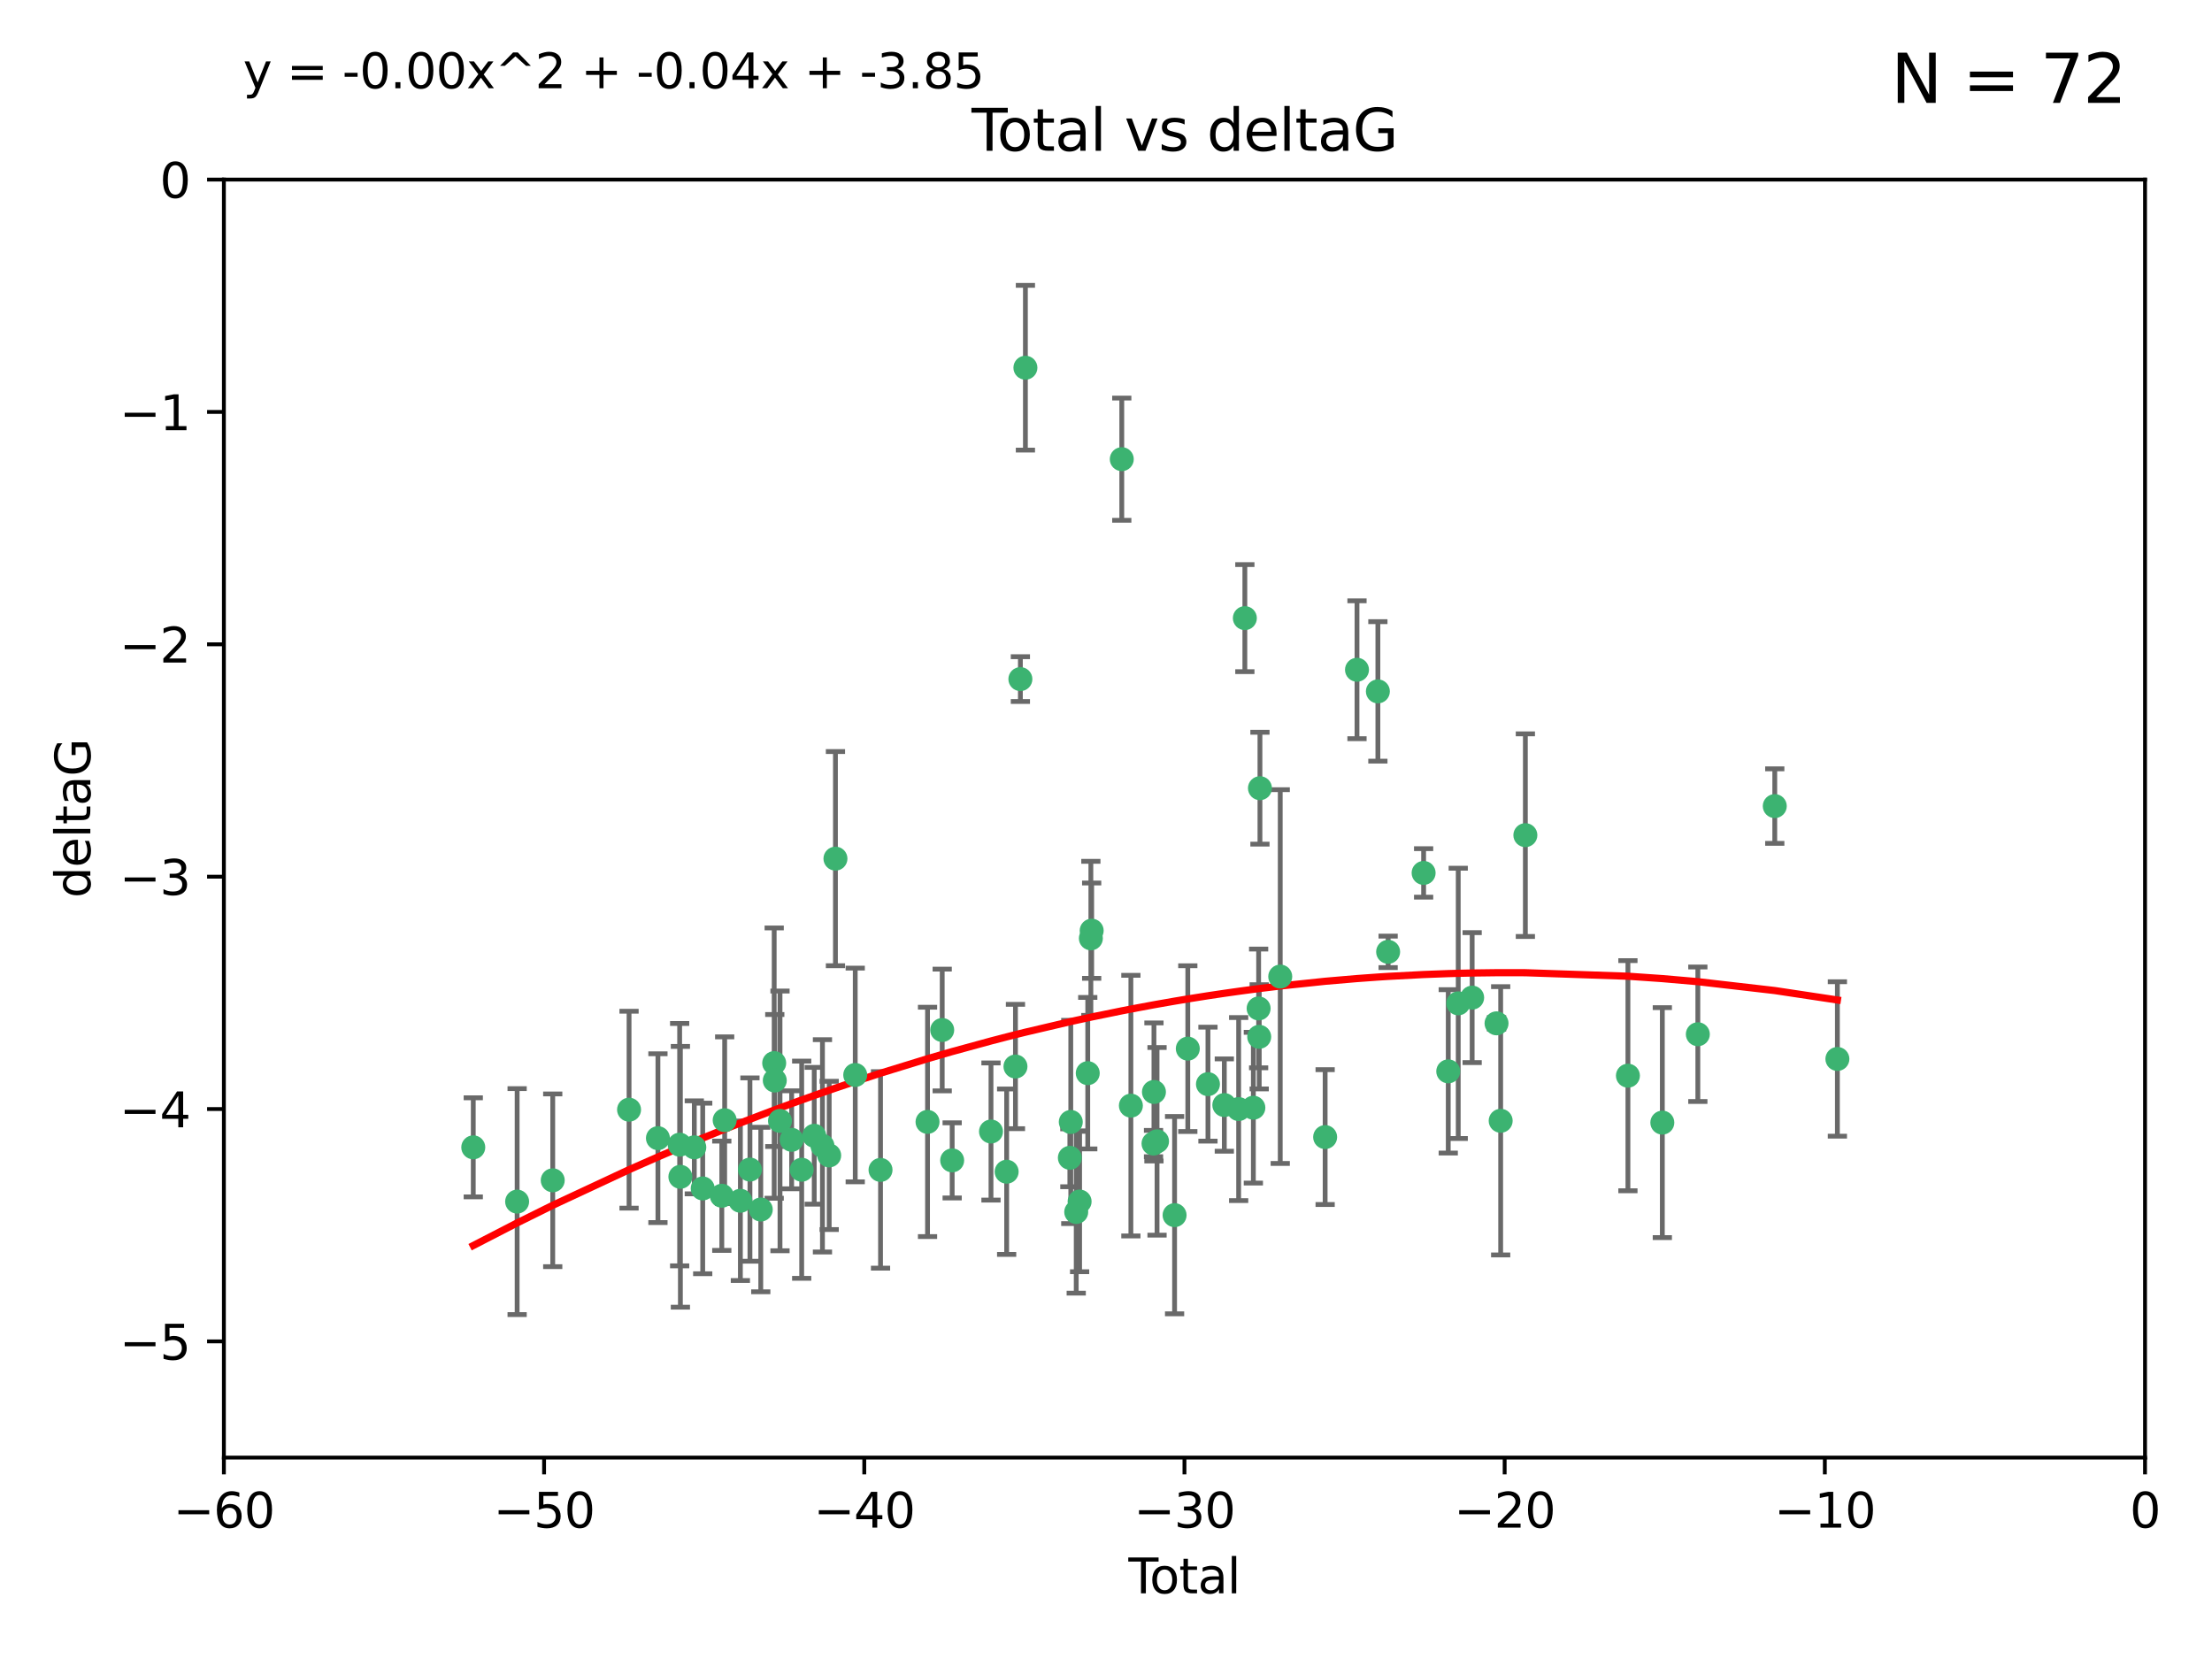 <?xml version="1.0" encoding="utf-8" standalone="no"?>
<!DOCTYPE svg PUBLIC "-//W3C//DTD SVG 1.1//EN"
  "http://www.w3.org/Graphics/SVG/1.1/DTD/svg11.dtd">
<svg xmlns:xlink="http://www.w3.org/1999/xlink" width="460.8pt" height="345.6pt" viewBox="0 0 460.8 345.6" xmlns="http://www.w3.org/2000/svg" version="1.1">
 <defs>
  <style type="text/css">*{stroke-linejoin: round; stroke-linecap: butt}</style>
 </defs>
 <g id="figure_1">
  <g id="patch_1">
   <path d="M 0 345.6 
L 460.8 345.6 
L 460.8 0 
L 0 0 
z
" style="fill: #ffffff"/>
  </g>
  <g id="axes_1">
   <g id="patch_2">
    <path d="M 46.64 303.64 
L 446.85 303.64 
L 446.85 37.411 
L 46.64 37.411 
z
" style="fill: #ffffff"/>
   </g>
   <g id="PathCollection_1">
    <defs>
     <path id="m999c6ca4eb" d="M 0 1.118 
C 0.297 1.118 0.581 1 0.791 0.791 
C 1 0.581 1.118 0.297 1.118 0 
C 1.118 -0.297 1 -0.581 0.791 -0.791 
C 0.581 -1 0.297 -1.118 0 -1.118 
C -0.297 -1.118 -0.581 -1 -0.791 -0.791 
C -1 -0.581 -1.118 -0.297 -1.118 0 
C -1.118 0.297 -1 0.581 -0.791 0.791 
C -0.581 1 -0.297 1.118 0 1.118 
z
" style="stroke: #3cb371"/>
    </defs>
    <g clip-path="url(#p4d65ccec7c)">
     <use xlink:href="#m999c6ca4eb" x="98.591" y="239.011" style="fill: #3cb371; stroke: #3cb371"/>
     <use xlink:href="#m999c6ca4eb" x="107.728" y="250.316" style="fill: #3cb371; stroke: #3cb371"/>
     <use xlink:href="#m999c6ca4eb" x="115.145" y="245.88" style="fill: #3cb371; stroke: #3cb371"/>
     <use xlink:href="#m999c6ca4eb" x="131.044" y="231.167" style="fill: #3cb371; stroke: #3cb371"/>
     <use xlink:href="#m999c6ca4eb" x="137.06" y="237.101" style="fill: #3cb371; stroke: #3cb371"/>
     <use xlink:href="#m999c6ca4eb" x="141.584" y="238.455" style="fill: #3cb371; stroke: #3cb371"/>
     <use xlink:href="#m999c6ca4eb" x="141.738" y="245.151" style="fill: #3cb371; stroke: #3cb371"/>
     <use xlink:href="#m999c6ca4eb" x="144.637" y="239.012" style="fill: #3cb371; stroke: #3cb371"/>
     <use xlink:href="#m999c6ca4eb" x="146.388" y="247.575" style="fill: #3cb371; stroke: #3cb371"/>
     <use xlink:href="#m999c6ca4eb" x="150.364" y="249.096" style="fill: #3cb371; stroke: #3cb371"/>
     <use xlink:href="#m999c6ca4eb" x="150.961" y="233.364" style="fill: #3cb371; stroke: #3cb371"/>
     <use xlink:href="#m999c6ca4eb" x="154.235" y="250.142" style="fill: #3cb371; stroke: #3cb371"/>
     <use xlink:href="#m999c6ca4eb" x="156.227" y="243.641" style="fill: #3cb371; stroke: #3cb371"/>
     <use xlink:href="#m999c6ca4eb" x="158.483" y="251.967" style="fill: #3cb371; stroke: #3cb371"/>
     <use xlink:href="#m999c6ca4eb" x="161.279" y="221.462" style="fill: #3cb371; stroke: #3cb371"/>
     <use xlink:href="#m999c6ca4eb" x="161.402" y="225.088" style="fill: #3cb371; stroke: #3cb371"/>
     <use xlink:href="#m999c6ca4eb" x="162.489" y="233.502" style="fill: #3cb371; stroke: #3cb371"/>
     <use xlink:href="#m999c6ca4eb" x="164.913" y="237.443" style="fill: #3cb371; stroke: #3cb371"/>
     <use xlink:href="#m999c6ca4eb" x="167.007" y="243.675" style="fill: #3cb371; stroke: #3cb371"/>
     <use xlink:href="#m999c6ca4eb" x="169.621" y="236.602" style="fill: #3cb371; stroke: #3cb371"/>
     <use xlink:href="#m999c6ca4eb" x="171.333" y="238.695" style="fill: #3cb371; stroke: #3cb371"/>
     <use xlink:href="#m999c6ca4eb" x="172.735" y="240.695" style="fill: #3cb371; stroke: #3cb371"/>
     <use xlink:href="#m999c6ca4eb" x="174.04" y="178.869" style="fill: #3cb371; stroke: #3cb371"/>
     <use xlink:href="#m999c6ca4eb" x="178.161" y="223.937" style="fill: #3cb371; stroke: #3cb371"/>
     <use xlink:href="#m999c6ca4eb" x="183.43" y="243.713" style="fill: #3cb371; stroke: #3cb371"/>
     <use xlink:href="#m999c6ca4eb" x="193.222" y="233.712" style="fill: #3cb371; stroke: #3cb371"/>
     <use xlink:href="#m999c6ca4eb" x="196.279" y="214.57" style="fill: #3cb371; stroke: #3cb371"/>
     <use xlink:href="#m999c6ca4eb" x="198.354" y="241.73" style="fill: #3cb371; stroke: #3cb371"/>
     <use xlink:href="#m999c6ca4eb" x="206.441" y="235.714" style="fill: #3cb371; stroke: #3cb371"/>
     <use xlink:href="#m999c6ca4eb" x="209.704" y="244.088" style="fill: #3cb371; stroke: #3cb371"/>
     <use xlink:href="#m999c6ca4eb" x="211.54" y="222.173" style="fill: #3cb371; stroke: #3cb371"/>
     <use xlink:href="#m999c6ca4eb" x="212.564" y="141.469" style="fill: #3cb371; stroke: #3cb371"/>
     <use xlink:href="#m999c6ca4eb" x="213.612" y="76.602" style="fill: #3cb371; stroke: #3cb371"/>
     <use xlink:href="#m999c6ca4eb" x="222.87" y="241.193" style="fill: #3cb371; stroke: #3cb371"/>
     <use xlink:href="#m999c6ca4eb" x="223.063" y="233.723" style="fill: #3cb371; stroke: #3cb371"/>
     <use xlink:href="#m999c6ca4eb" x="224.197" y="252.481" style="fill: #3cb371; stroke: #3cb371"/>
     <use xlink:href="#m999c6ca4eb" x="224.902" y="250.302" style="fill: #3cb371; stroke: #3cb371"/>
     <use xlink:href="#m999c6ca4eb" x="226.599" y="223.559" style="fill: #3cb371; stroke: #3cb371"/>
     <use xlink:href="#m999c6ca4eb" x="227.248" y="195.473" style="fill: #3cb371; stroke: #3cb371"/>
     <use xlink:href="#m999c6ca4eb" x="227.416" y="193.873" style="fill: #3cb371; stroke: #3cb371"/>
     <use xlink:href="#m999c6ca4eb" x="233.687" y="95.653" style="fill: #3cb371; stroke: #3cb371"/>
     <use xlink:href="#m999c6ca4eb" x="235.583" y="230.324" style="fill: #3cb371; stroke: #3cb371"/>
     <use xlink:href="#m999c6ca4eb" x="240.299" y="238.222" style="fill: #3cb371; stroke: #3cb371"/>
     <use xlink:href="#m999c6ca4eb" x="240.388" y="227.477" style="fill: #3cb371; stroke: #3cb371"/>
     <use xlink:href="#m999c6ca4eb" x="241.034" y="237.76" style="fill: #3cb371; stroke: #3cb371"/>
     <use xlink:href="#m999c6ca4eb" x="244.687" y="253.138" style="fill: #3cb371; stroke: #3cb371"/>
     <use xlink:href="#m999c6ca4eb" x="247.442" y="218.451" style="fill: #3cb371; stroke: #3cb371"/>
     <use xlink:href="#m999c6ca4eb" x="251.639" y="225.849" style="fill: #3cb371; stroke: #3cb371"/>
     <use xlink:href="#m999c6ca4eb" x="255.049" y="230.202" style="fill: #3cb371; stroke: #3cb371"/>
     <use xlink:href="#m999c6ca4eb" x="258.034" y="231.04" style="fill: #3cb371; stroke: #3cb371"/>
     <use xlink:href="#m999c6ca4eb" x="259.326" y="128.766" style="fill: #3cb371; stroke: #3cb371"/>
     <use xlink:href="#m999c6ca4eb" x="261.098" y="230.756" style="fill: #3cb371; stroke: #3cb371"/>
     <use xlink:href="#m999c6ca4eb" x="262.196" y="210.077" style="fill: #3cb371; stroke: #3cb371"/>
     <use xlink:href="#m999c6ca4eb" x="262.317" y="215.989" style="fill: #3cb371; stroke: #3cb371"/>
     <use xlink:href="#m999c6ca4eb" x="262.471" y="164.196" style="fill: #3cb371; stroke: #3cb371"/>
     <use xlink:href="#m999c6ca4eb" x="266.698" y="203.435" style="fill: #3cb371; stroke: #3cb371"/>
     <use xlink:href="#m999c6ca4eb" x="276.051" y="236.875" style="fill: #3cb371; stroke: #3cb371"/>
     <use xlink:href="#m999c6ca4eb" x="282.687" y="139.522" style="fill: #3cb371; stroke: #3cb371"/>
     <use xlink:href="#m999c6ca4eb" x="287.037" y="144.029" style="fill: #3cb371; stroke: #3cb371"/>
     <use xlink:href="#m999c6ca4eb" x="289.173" y="198.286" style="fill: #3cb371; stroke: #3cb371"/>
     <use xlink:href="#m999c6ca4eb" x="296.566" y="181.846" style="fill: #3cb371; stroke: #3cb371"/>
     <use xlink:href="#m999c6ca4eb" x="301.697" y="223.183" style="fill: #3cb371; stroke: #3cb371"/>
     <use xlink:href="#m999c6ca4eb" x="303.777" y="209.019" style="fill: #3cb371; stroke: #3cb371"/>
     <use xlink:href="#m999c6ca4eb" x="306.677" y="207.82" style="fill: #3cb371; stroke: #3cb371"/>
     <use xlink:href="#m999c6ca4eb" x="311.756" y="213.179" style="fill: #3cb371; stroke: #3cb371"/>
     <use xlink:href="#m999c6ca4eb" x="312.617" y="233.481" style="fill: #3cb371; stroke: #3cb371"/>
     <use xlink:href="#m999c6ca4eb" x="317.762" y="173.979" style="fill: #3cb371; stroke: #3cb371"/>
     <use xlink:href="#m999c6ca4eb" x="339.126" y="224.085" style="fill: #3cb371; stroke: #3cb371"/>
     <use xlink:href="#m999c6ca4eb" x="346.294" y="233.861" style="fill: #3cb371; stroke: #3cb371"/>
     <use xlink:href="#m999c6ca4eb" x="353.691" y="215.451" style="fill: #3cb371; stroke: #3cb371"/>
     <use xlink:href="#m999c6ca4eb" x="369.717" y="167.925" style="fill: #3cb371; stroke: #3cb371"/>
     <use xlink:href="#m999c6ca4eb" x="382.763" y="220.6" style="fill: #3cb371; stroke: #3cb371"/>
    </g>
   </g>
   <g id="matplotlib.axis_1">
    <g id="xtick_1">
     <g id="line2d_1">
      <defs>
       <path id="me7f6ab1dd9" d="M 0 0 
L 0 3.5 
" style="stroke: #000000; stroke-width: 0.8"/>
      </defs>
      <g>
       <use xlink:href="#me7f6ab1dd9" x="46.64" y="303.64" style="stroke: #000000; stroke-width: 0.8"/>
      </g>
     </g>
     <g id="text_1">
      <!-- −60 -->
      <g transform="translate(36.088 318.238)scale(0.1 -0.1)">
       <defs>
        <path id="DejaVuSans-2212" d="M 678 2272 
L 4684 2272 
L 4684 1741 
L 678 1741 
L 678 2272 
z
" transform="scale(0.016)"/>
        <path id="DejaVuSans-36" d="M 2113 2584 
Q 1688 2584 1439 2293 
Q 1191 2003 1191 1497 
Q 1191 994 1439 701 
Q 1688 409 2113 409 
Q 2538 409 2786 701 
Q 3034 994 3034 1497 
Q 3034 2003 2786 2293 
Q 2538 2584 2113 2584 
z
M 3366 4563 
L 3366 3988 
Q 3128 4100 2886 4159 
Q 2644 4219 2406 4219 
Q 1781 4219 1451 3797 
Q 1122 3375 1075 2522 
Q 1259 2794 1537 2939 
Q 1816 3084 2150 3084 
Q 2853 3084 3261 2657 
Q 3669 2231 3669 1497 
Q 3669 778 3244 343 
Q 2819 -91 2113 -91 
Q 1303 -91 875 529 
Q 447 1150 447 2328 
Q 447 3434 972 4092 
Q 1497 4750 2381 4750 
Q 2619 4750 2861 4703 
Q 3103 4656 3366 4563 
z
" transform="scale(0.016)"/>
        <path id="DejaVuSans-30" d="M 2034 4250 
Q 1547 4250 1301 3770 
Q 1056 3291 1056 2328 
Q 1056 1369 1301 889 
Q 1547 409 2034 409 
Q 2525 409 2770 889 
Q 3016 1369 3016 2328 
Q 3016 3291 2770 3770 
Q 2525 4250 2034 4250 
z
M 2034 4750 
Q 2819 4750 3233 4129 
Q 3647 3509 3647 2328 
Q 3647 1150 3233 529 
Q 2819 -91 2034 -91 
Q 1250 -91 836 529 
Q 422 1150 422 2328 
Q 422 3509 836 4129 
Q 1250 4750 2034 4750 
z
" transform="scale(0.016)"/>
       </defs>
       <use xlink:href="#DejaVuSans-2212"/>
       <use xlink:href="#DejaVuSans-36" x="83.789"/>
       <use xlink:href="#DejaVuSans-30" x="147.412"/>
      </g>
     </g>
    </g>
    <g id="xtick_2">
     <g id="line2d_2">
      <g>
       <use xlink:href="#me7f6ab1dd9" x="113.342" y="303.64" style="stroke: #000000; stroke-width: 0.8"/>
      </g>
     </g>
     <g id="text_2">
      <!-- −50 -->
      <g transform="translate(102.789 318.238)scale(0.1 -0.1)">
       <defs>
        <path id="DejaVuSans-35" d="M 691 4666 
L 3169 4666 
L 3169 4134 
L 1269 4134 
L 1269 2991 
Q 1406 3038 1543 3061 
Q 1681 3084 1819 3084 
Q 2600 3084 3056 2656 
Q 3513 2228 3513 1497 
Q 3513 744 3044 326 
Q 2575 -91 1722 -91 
Q 1428 -91 1123 -41 
Q 819 9 494 109 
L 494 744 
Q 775 591 1075 516 
Q 1375 441 1709 441 
Q 2250 441 2565 725 
Q 2881 1009 2881 1497 
Q 2881 1984 2565 2268 
Q 2250 2553 1709 2553 
Q 1456 2553 1204 2497 
Q 953 2441 691 2322 
L 691 4666 
z
" transform="scale(0.016)"/>
       </defs>
       <use xlink:href="#DejaVuSans-2212"/>
       <use xlink:href="#DejaVuSans-35" x="83.789"/>
       <use xlink:href="#DejaVuSans-30" x="147.412"/>
      </g>
     </g>
    </g>
    <g id="xtick_3">
     <g id="line2d_3">
      <g>
       <use xlink:href="#me7f6ab1dd9" x="180.043" y="303.64" style="stroke: #000000; stroke-width: 0.8"/>
      </g>
     </g>
     <g id="text_3">
      <!-- −40 -->
      <g transform="translate(169.491 318.238)scale(0.1 -0.1)">
       <defs>
        <path id="DejaVuSans-34" d="M 2419 4116 
L 825 1625 
L 2419 1625 
L 2419 4116 
z
M 2253 4666 
L 3047 4666 
L 3047 1625 
L 3713 1625 
L 3713 1100 
L 3047 1100 
L 3047 0 
L 2419 0 
L 2419 1100 
L 313 1100 
L 313 1709 
L 2253 4666 
z
" transform="scale(0.016)"/>
       </defs>
       <use xlink:href="#DejaVuSans-2212"/>
       <use xlink:href="#DejaVuSans-34" x="83.789"/>
       <use xlink:href="#DejaVuSans-30" x="147.412"/>
      </g>
     </g>
    </g>
    <g id="xtick_4">
     <g id="line2d_4">
      <g>
       <use xlink:href="#me7f6ab1dd9" x="246.745" y="303.64" style="stroke: #000000; stroke-width: 0.8"/>
      </g>
     </g>
     <g id="text_4">
      <!-- −30 -->
      <g transform="translate(236.193 318.238)scale(0.1 -0.1)">
       <defs>
        <path id="DejaVuSans-33" d="M 2597 2516 
Q 3050 2419 3304 2112 
Q 3559 1806 3559 1356 
Q 3559 666 3084 287 
Q 2609 -91 1734 -91 
Q 1441 -91 1130 -33 
Q 819 25 488 141 
L 488 750 
Q 750 597 1062 519 
Q 1375 441 1716 441 
Q 2309 441 2620 675 
Q 2931 909 2931 1356 
Q 2931 1769 2642 2001 
Q 2353 2234 1838 2234 
L 1294 2234 
L 1294 2753 
L 1863 2753 
Q 2328 2753 2575 2939 
Q 2822 3125 2822 3475 
Q 2822 3834 2567 4026 
Q 2313 4219 1838 4219 
Q 1578 4219 1281 4162 
Q 984 4106 628 3988 
L 628 4550 
Q 988 4650 1302 4700 
Q 1616 4750 1894 4750 
Q 2613 4750 3031 4423 
Q 3450 4097 3450 3541 
Q 3450 3153 3228 2886 
Q 3006 2619 2597 2516 
z
" transform="scale(0.016)"/>
       </defs>
       <use xlink:href="#DejaVuSans-2212"/>
       <use xlink:href="#DejaVuSans-33" x="83.789"/>
       <use xlink:href="#DejaVuSans-30" x="147.412"/>
      </g>
     </g>
    </g>
    <g id="xtick_5">
     <g id="line2d_5">
      <g>
       <use xlink:href="#me7f6ab1dd9" x="313.447" y="303.64" style="stroke: #000000; stroke-width: 0.8"/>
      </g>
     </g>
     <g id="text_5">
      <!-- −20 -->
      <g transform="translate(302.894 318.238)scale(0.1 -0.1)">
       <defs>
        <path id="DejaVuSans-32" d="M 1228 531 
L 3431 531 
L 3431 0 
L 469 0 
L 469 531 
Q 828 903 1448 1529 
Q 2069 2156 2228 2338 
Q 2531 2678 2651 2914 
Q 2772 3150 2772 3378 
Q 2772 3750 2511 3984 
Q 2250 4219 1831 4219 
Q 1534 4219 1204 4116 
Q 875 4013 500 3803 
L 500 4441 
Q 881 4594 1212 4672 
Q 1544 4750 1819 4750 
Q 2544 4750 2975 4387 
Q 3406 4025 3406 3419 
Q 3406 3131 3298 2873 
Q 3191 2616 2906 2266 
Q 2828 2175 2409 1742 
Q 1991 1309 1228 531 
z
" transform="scale(0.016)"/>
       </defs>
       <use xlink:href="#DejaVuSans-2212"/>
       <use xlink:href="#DejaVuSans-32" x="83.789"/>
       <use xlink:href="#DejaVuSans-30" x="147.412"/>
      </g>
     </g>
    </g>
    <g id="xtick_6">
     <g id="line2d_6">
      <g>
       <use xlink:href="#me7f6ab1dd9" x="380.148" y="303.64" style="stroke: #000000; stroke-width: 0.8"/>
      </g>
     </g>
     <g id="text_6">
      <!-- −10 -->
      <g transform="translate(369.596 318.238)scale(0.1 -0.1)">
       <defs>
        <path id="DejaVuSans-31" d="M 794 531 
L 1825 531 
L 1825 4091 
L 703 3866 
L 703 4441 
L 1819 4666 
L 2450 4666 
L 2450 531 
L 3481 531 
L 3481 0 
L 794 0 
L 794 531 
z
" transform="scale(0.016)"/>
       </defs>
       <use xlink:href="#DejaVuSans-2212"/>
       <use xlink:href="#DejaVuSans-31" x="83.789"/>
       <use xlink:href="#DejaVuSans-30" x="147.412"/>
      </g>
     </g>
    </g>
    <g id="xtick_7">
     <g id="line2d_7">
      <g>
       <use xlink:href="#me7f6ab1dd9" x="446.85" y="303.64" style="stroke: #000000; stroke-width: 0.8"/>
      </g>
     </g>
     <g id="text_7">
      <!-- 0 -->
      <g transform="translate(443.669 318.238)scale(0.1 -0.1)">
       <use xlink:href="#DejaVuSans-30"/>
      </g>
     </g>
    </g>
    <g id="text_8">
     <!-- Total -->
     <g transform="translate(235.068 331.917)scale(0.1 -0.1)">
      <defs>
       <path id="DejaVuSans-54" d="M -19 4666 
L 3928 4666 
L 3928 4134 
L 2272 4134 
L 2272 0 
L 1638 0 
L 1638 4134 
L -19 4134 
L -19 4666 
z
" transform="scale(0.016)"/>
       <path id="DejaVuSans-6f" d="M 1959 3097 
Q 1497 3097 1228 2736 
Q 959 2375 959 1747 
Q 959 1119 1226 758 
Q 1494 397 1959 397 
Q 2419 397 2687 759 
Q 2956 1122 2956 1747 
Q 2956 2369 2687 2733 
Q 2419 3097 1959 3097 
z
M 1959 3584 
Q 2709 3584 3137 3096 
Q 3566 2609 3566 1747 
Q 3566 888 3137 398 
Q 2709 -91 1959 -91 
Q 1206 -91 779 398 
Q 353 888 353 1747 
Q 353 2609 779 3096 
Q 1206 3584 1959 3584 
z
" transform="scale(0.016)"/>
       <path id="DejaVuSans-74" d="M 1172 4494 
L 1172 3500 
L 2356 3500 
L 2356 3053 
L 1172 3053 
L 1172 1153 
Q 1172 725 1289 603 
Q 1406 481 1766 481 
L 2356 481 
L 2356 0 
L 1766 0 
Q 1100 0 847 248 
Q 594 497 594 1153 
L 594 3053 
L 172 3053 
L 172 3500 
L 594 3500 
L 594 4494 
L 1172 4494 
z
" transform="scale(0.016)"/>
       <path id="DejaVuSans-61" d="M 2194 1759 
Q 1497 1759 1228 1600 
Q 959 1441 959 1056 
Q 959 750 1161 570 
Q 1363 391 1709 391 
Q 2188 391 2477 730 
Q 2766 1069 2766 1631 
L 2766 1759 
L 2194 1759 
z
M 3341 1997 
L 3341 0 
L 2766 0 
L 2766 531 
Q 2569 213 2275 61 
Q 1981 -91 1556 -91 
Q 1019 -91 701 211 
Q 384 513 384 1019 
Q 384 1609 779 1909 
Q 1175 2209 1959 2209 
L 2766 2209 
L 2766 2266 
Q 2766 2663 2505 2880 
Q 2244 3097 1772 3097 
Q 1472 3097 1187 3025 
Q 903 2953 641 2809 
L 641 3341 
Q 956 3463 1253 3523 
Q 1550 3584 1831 3584 
Q 2591 3584 2966 3190 
Q 3341 2797 3341 1997 
z
" transform="scale(0.016)"/>
       <path id="DejaVuSans-6c" d="M 603 4863 
L 1178 4863 
L 1178 0 
L 603 0 
L 603 4863 
z
" transform="scale(0.016)"/>
      </defs>
      <use xlink:href="#DejaVuSans-54"/>
      <use xlink:href="#DejaVuSans-6f" x="44.084"/>
      <use xlink:href="#DejaVuSans-74" x="105.266"/>
      <use xlink:href="#DejaVuSans-61" x="144.475"/>
      <use xlink:href="#DejaVuSans-6c" x="205.754"/>
     </g>
    </g>
   </g>
   <g id="matplotlib.axis_2">
    <g id="ytick_1">
     <g id="line2d_8">
      <defs>
       <path id="m79b15672e2" d="M 0 0 
L -3.5 0 
" style="stroke: #000000; stroke-width: 0.8"/>
      </defs>
      <g>
       <use xlink:href="#m79b15672e2" x="46.64" y="279.437" style="stroke: #000000; stroke-width: 0.8"/>
      </g>
     </g>
     <g id="text_9">
      <!-- −5 -->
      <g transform="translate(24.898 283.237)scale(0.1 -0.1)">
       <use xlink:href="#DejaVuSans-2212"/>
       <use xlink:href="#DejaVuSans-35" x="83.789"/>
      </g>
     </g>
    </g>
    <g id="ytick_2">
     <g id="line2d_9">
      <g>
       <use xlink:href="#m79b15672e2" x="46.64" y="231.032" style="stroke: #000000; stroke-width: 0.8"/>
      </g>
     </g>
     <g id="text_10">
      <!-- −4 -->
      <g transform="translate(24.898 234.831)scale(0.1 -0.1)">
       <use xlink:href="#DejaVuSans-2212"/>
       <use xlink:href="#DejaVuSans-34" x="83.789"/>
      </g>
     </g>
    </g>
    <g id="ytick_3">
     <g id="line2d_10">
      <g>
       <use xlink:href="#m79b15672e2" x="46.64" y="182.627" style="stroke: #000000; stroke-width: 0.8"/>
      </g>
     </g>
     <g id="text_11">
      <!-- −3 -->
      <g transform="translate(24.898 186.426)scale(0.1 -0.1)">
       <use xlink:href="#DejaVuSans-2212"/>
       <use xlink:href="#DejaVuSans-33" x="83.789"/>
      </g>
     </g>
    </g>
    <g id="ytick_4">
     <g id="line2d_11">
      <g>
       <use xlink:href="#m79b15672e2" x="46.64" y="134.222" style="stroke: #000000; stroke-width: 0.8"/>
      </g>
     </g>
     <g id="text_12">
      <!-- −2 -->
      <g transform="translate(24.898 138.021)scale(0.1 -0.1)">
       <use xlink:href="#DejaVuSans-2212"/>
       <use xlink:href="#DejaVuSans-32" x="83.789"/>
      </g>
     </g>
    </g>
    <g id="ytick_5">
     <g id="line2d_12">
      <g>
       <use xlink:href="#m79b15672e2" x="46.64" y="85.816" style="stroke: #000000; stroke-width: 0.8"/>
      </g>
     </g>
     <g id="text_13">
      <!-- −1 -->
      <g transform="translate(24.898 89.616)scale(0.1 -0.1)">
       <use xlink:href="#DejaVuSans-2212"/>
       <use xlink:href="#DejaVuSans-31" x="83.789"/>
      </g>
     </g>
    </g>
    <g id="ytick_6">
     <g id="line2d_13">
      <g>
       <use xlink:href="#m79b15672e2" x="46.64" y="37.411" style="stroke: #000000; stroke-width: 0.8"/>
      </g>
     </g>
     <g id="text_14">
      <!-- 0 -->
      <g transform="translate(33.278 41.21)scale(0.1 -0.1)">
       <use xlink:href="#DejaVuSans-30"/>
      </g>
     </g>
    </g>
    <g id="text_15">
     <!-- deltaG -->
     <g transform="translate(18.818 187.064)rotate(-90)scale(0.1 -0.1)">
      <defs>
       <path id="DejaVuSans-64" d="M 2906 2969 
L 2906 4863 
L 3481 4863 
L 3481 0 
L 2906 0 
L 2906 525 
Q 2725 213 2448 61 
Q 2172 -91 1784 -91 
Q 1150 -91 751 415 
Q 353 922 353 1747 
Q 353 2572 751 3078 
Q 1150 3584 1784 3584 
Q 2172 3584 2448 3432 
Q 2725 3281 2906 2969 
z
M 947 1747 
Q 947 1113 1208 752 
Q 1469 391 1925 391 
Q 2381 391 2643 752 
Q 2906 1113 2906 1747 
Q 2906 2381 2643 2742 
Q 2381 3103 1925 3103 
Q 1469 3103 1208 2742 
Q 947 2381 947 1747 
z
" transform="scale(0.016)"/>
       <path id="DejaVuSans-65" d="M 3597 1894 
L 3597 1613 
L 953 1613 
Q 991 1019 1311 708 
Q 1631 397 2203 397 
Q 2534 397 2845 478 
Q 3156 559 3463 722 
L 3463 178 
Q 3153 47 2828 -22 
Q 2503 -91 2169 -91 
Q 1331 -91 842 396 
Q 353 884 353 1716 
Q 353 2575 817 3079 
Q 1281 3584 2069 3584 
Q 2775 3584 3186 3129 
Q 3597 2675 3597 1894 
z
M 3022 2063 
Q 3016 2534 2758 2815 
Q 2500 3097 2075 3097 
Q 1594 3097 1305 2825 
Q 1016 2553 972 2059 
L 3022 2063 
z
" transform="scale(0.016)"/>
       <path id="DejaVuSans-47" d="M 3809 666 
L 3809 1919 
L 2778 1919 
L 2778 2438 
L 4434 2438 
L 4434 434 
Q 4069 175 3628 42 
Q 3188 -91 2688 -91 
Q 1594 -91 976 548 
Q 359 1188 359 2328 
Q 359 3472 976 4111 
Q 1594 4750 2688 4750 
Q 3144 4750 3555 4637 
Q 3966 4525 4313 4306 
L 4313 3634 
Q 3963 3931 3569 4081 
Q 3175 4231 2741 4231 
Q 1884 4231 1454 3753 
Q 1025 3275 1025 2328 
Q 1025 1384 1454 906 
Q 1884 428 2741 428 
Q 3075 428 3337 486 
Q 3600 544 3809 666 
z
" transform="scale(0.016)"/>
      </defs>
      <use xlink:href="#DejaVuSans-64"/>
      <use xlink:href="#DejaVuSans-65" x="63.477"/>
      <use xlink:href="#DejaVuSans-6c" x="125"/>
      <use xlink:href="#DejaVuSans-74" x="152.783"/>
      <use xlink:href="#DejaVuSans-61" x="191.992"/>
      <use xlink:href="#DejaVuSans-47" x="253.271"/>
     </g>
    </g>
   </g>
   <g id="LineCollection_1">
    <path d="M 98.591 249.332 
L 98.591 228.691 
" clip-path="url(#p4d65ccec7c)" style="fill: none; stroke: #696969"/>
    <path d="M 107.728 273.851 
L 107.728 226.78 
" clip-path="url(#p4d65ccec7c)" style="fill: none; stroke: #696969"/>
    <path d="M 115.145 263.87 
L 115.145 227.891 
" clip-path="url(#p4d65ccec7c)" style="fill: none; stroke: #696969"/>
    <path d="M 131.044 251.678 
L 131.044 210.656 
" clip-path="url(#p4d65ccec7c)" style="fill: none; stroke: #696969"/>
    <path d="M 137.06 254.682 
L 137.06 219.519 
" clip-path="url(#p4d65ccec7c)" style="fill: none; stroke: #696969"/>
    <path d="M 141.584 263.702 
L 141.584 213.208 
" clip-path="url(#p4d65ccec7c)" style="fill: none; stroke: #696969"/>
    <path d="M 141.738 272.312 
L 141.738 217.99 
" clip-path="url(#p4d65ccec7c)" style="fill: none; stroke: #696969"/>
    <path d="M 144.637 248.696 
L 144.637 229.327 
" clip-path="url(#p4d65ccec7c)" style="fill: none; stroke: #696969"/>
    <path d="M 146.388 265.34 
L 146.388 229.81 
" clip-path="url(#p4d65ccec7c)" style="fill: none; stroke: #696969"/>
    <path d="M 150.364 260.481 
L 150.364 237.71 
" clip-path="url(#p4d65ccec7c)" style="fill: none; stroke: #696969"/>
    <path d="M 150.961 250.731 
L 150.961 215.997 
" clip-path="url(#p4d65ccec7c)" style="fill: none; stroke: #696969"/>
    <path d="M 154.235 266.753 
L 154.235 233.531 
" clip-path="url(#p4d65ccec7c)" style="fill: none; stroke: #696969"/>
    <path d="M 156.227 262.737 
L 156.227 224.544 
" clip-path="url(#p4d65ccec7c)" style="fill: none; stroke: #696969"/>
    <path d="M 158.483 269.097 
L 158.483 234.836 
" clip-path="url(#p4d65ccec7c)" style="fill: none; stroke: #696969"/>
    <path d="M 161.279 249.617 
L 161.279 193.307 
" clip-path="url(#p4d65ccec7c)" style="fill: none; stroke: #696969"/>
    <path d="M 161.402 238.836 
L 161.402 211.34 
" clip-path="url(#p4d65ccec7c)" style="fill: none; stroke: #696969"/>
    <path d="M 162.489 260.554 
L 162.489 206.45 
" clip-path="url(#p4d65ccec7c)" style="fill: none; stroke: #696969"/>
    <path d="M 164.913 247.65 
L 164.913 227.236 
" clip-path="url(#p4d65ccec7c)" style="fill: none; stroke: #696969"/>
    <path d="M 167.007 266.303 
L 167.007 221.048 
" clip-path="url(#p4d65ccec7c)" style="fill: none; stroke: #696969"/>
    <path d="M 169.621 250.846 
L 169.621 222.359 
" clip-path="url(#p4d65ccec7c)" style="fill: none; stroke: #696969"/>
    <path d="M 171.333 260.812 
L 171.333 216.578 
" clip-path="url(#p4d65ccec7c)" style="fill: none; stroke: #696969"/>
    <path d="M 172.735 256.139 
L 172.735 225.251 
" clip-path="url(#p4d65ccec7c)" style="fill: none; stroke: #696969"/>
    <path d="M 174.04 201.178 
L 174.04 156.56 
" clip-path="url(#p4d65ccec7c)" style="fill: none; stroke: #696969"/>
    <path d="M 178.161 246.2 
L 178.161 201.674 
" clip-path="url(#p4d65ccec7c)" style="fill: none; stroke: #696969"/>
    <path d="M 183.43 264.178 
L 183.43 223.248 
" clip-path="url(#p4d65ccec7c)" style="fill: none; stroke: #696969"/>
    <path d="M 193.222 257.598 
L 193.222 209.826 
" clip-path="url(#p4d65ccec7c)" style="fill: none; stroke: #696969"/>
    <path d="M 196.279 227.251 
L 196.279 201.889 
" clip-path="url(#p4d65ccec7c)" style="fill: none; stroke: #696969"/>
    <path d="M 198.354 249.557 
L 198.354 233.903 
" clip-path="url(#p4d65ccec7c)" style="fill: none; stroke: #696969"/>
    <path d="M 206.441 250 
L 206.441 221.428 
" clip-path="url(#p4d65ccec7c)" style="fill: none; stroke: #696969"/>
    <path d="M 209.704 261.318 
L 209.704 226.858 
" clip-path="url(#p4d65ccec7c)" style="fill: none; stroke: #696969"/>
    <path d="M 211.54 235.121 
L 211.54 209.225 
" clip-path="url(#p4d65ccec7c)" style="fill: none; stroke: #696969"/>
    <path d="M 212.564 146.137 
L 212.564 136.802 
" clip-path="url(#p4d65ccec7c)" style="fill: none; stroke: #696969"/>
    <path d="M 213.612 93.762 
L 213.612 59.442 
" clip-path="url(#p4d65ccec7c)" style="fill: none; stroke: #696969"/>
    <path d="M 222.87 247.22 
L 222.87 235.166 
" clip-path="url(#p4d65ccec7c)" style="fill: none; stroke: #696969"/>
    <path d="M 223.063 254.896 
L 223.063 212.549 
" clip-path="url(#p4d65ccec7c)" style="fill: none; stroke: #696969"/>
    <path d="M 224.197 269.381 
L 224.197 235.581 
" clip-path="url(#p4d65ccec7c)" style="fill: none; stroke: #696969"/>
    <path d="M 224.902 264.925 
L 224.902 235.679 
" clip-path="url(#p4d65ccec7c)" style="fill: none; stroke: #696969"/>
    <path d="M 226.599 239.336 
L 226.599 207.781 
" clip-path="url(#p4d65ccec7c)" style="fill: none; stroke: #696969"/>
    <path d="M 227.248 211.518 
L 227.248 179.428 
" clip-path="url(#p4d65ccec7c)" style="fill: none; stroke: #696969"/>
    <path d="M 227.416 203.802 
L 227.416 183.944 
" clip-path="url(#p4d65ccec7c)" style="fill: none; stroke: #696969"/>
    <path d="M 233.687 108.382 
L 233.687 82.923 
" clip-path="url(#p4d65ccec7c)" style="fill: none; stroke: #696969"/>
    <path d="M 235.583 257.471 
L 235.583 203.178 
" clip-path="url(#p4d65ccec7c)" style="fill: none; stroke: #696969"/>
    <path d="M 240.299 240.963 
L 240.299 235.481 
" clip-path="url(#p4d65ccec7c)" style="fill: none; stroke: #696969"/>
    <path d="M 240.388 241.86 
L 240.388 213.095 
" clip-path="url(#p4d65ccec7c)" style="fill: none; stroke: #696969"/>
    <path d="M 241.034 257.301 
L 241.034 218.218 
" clip-path="url(#p4d65ccec7c)" style="fill: none; stroke: #696969"/>
    <path d="M 244.687 273.691 
L 244.687 232.586 
" clip-path="url(#p4d65ccec7c)" style="fill: none; stroke: #696969"/>
    <path d="M 247.442 235.713 
L 247.442 201.188 
" clip-path="url(#p4d65ccec7c)" style="fill: none; stroke: #696969"/>
    <path d="M 251.639 237.72 
L 251.639 213.978 
" clip-path="url(#p4d65ccec7c)" style="fill: none; stroke: #696969"/>
    <path d="M 255.049 239.817 
L 255.049 220.587 
" clip-path="url(#p4d65ccec7c)" style="fill: none; stroke: #696969"/>
    <path d="M 258.034 250.104 
L 258.034 211.975 
" clip-path="url(#p4d65ccec7c)" style="fill: none; stroke: #696969"/>
    <path d="M 259.326 139.92 
L 259.326 117.611 
" clip-path="url(#p4d65ccec7c)" style="fill: none; stroke: #696969"/>
    <path d="M 261.098 246.458 
L 261.098 215.054 
" clip-path="url(#p4d65ccec7c)" style="fill: none; stroke: #696969"/>
    <path d="M 262.196 222.445 
L 262.196 197.71 
" clip-path="url(#p4d65ccec7c)" style="fill: none; stroke: #696969"/>
    <path d="M 262.317 226.845 
L 262.317 205.133 
" clip-path="url(#p4d65ccec7c)" style="fill: none; stroke: #696969"/>
    <path d="M 262.471 175.847 
L 262.471 152.545 
" clip-path="url(#p4d65ccec7c)" style="fill: none; stroke: #696969"/>
    <path d="M 266.698 242.368 
L 266.698 164.502 
" clip-path="url(#p4d65ccec7c)" style="fill: none; stroke: #696969"/>
    <path d="M 276.051 250.922 
L 276.051 222.829 
" clip-path="url(#p4d65ccec7c)" style="fill: none; stroke: #696969"/>
    <path d="M 282.687 153.884 
L 282.687 125.16 
" clip-path="url(#p4d65ccec7c)" style="fill: none; stroke: #696969"/>
    <path d="M 287.037 158.556 
L 287.037 129.503 
" clip-path="url(#p4d65ccec7c)" style="fill: none; stroke: #696969"/>
    <path d="M 289.173 201.563 
L 289.173 195.009 
" clip-path="url(#p4d65ccec7c)" style="fill: none; stroke: #696969"/>
    <path d="M 296.566 186.895 
L 296.566 176.797 
" clip-path="url(#p4d65ccec7c)" style="fill: none; stroke: #696969"/>
    <path d="M 301.697 240.197 
L 301.697 206.168 
" clip-path="url(#p4d65ccec7c)" style="fill: none; stroke: #696969"/>
    <path d="M 303.777 237.171 
L 303.777 180.866 
" clip-path="url(#p4d65ccec7c)" style="fill: none; stroke: #696969"/>
    <path d="M 306.677 221.356 
L 306.677 194.285 
" clip-path="url(#p4d65ccec7c)" style="fill: none; stroke: #696969"/>
    <path d="M 311.756 214.388 
L 311.756 211.971 
" clip-path="url(#p4d65ccec7c)" style="fill: none; stroke: #696969"/>
    <path d="M 312.617 261.427 
L 312.617 205.535 
" clip-path="url(#p4d65ccec7c)" style="fill: none; stroke: #696969"/>
    <path d="M 317.762 195.085 
L 317.762 152.873 
" clip-path="url(#p4d65ccec7c)" style="fill: none; stroke: #696969"/>
    <path d="M 339.126 248.056 
L 339.126 200.114 
" clip-path="url(#p4d65ccec7c)" style="fill: none; stroke: #696969"/>
    <path d="M 346.294 257.815 
L 346.294 209.906 
" clip-path="url(#p4d65ccec7c)" style="fill: none; stroke: #696969"/>
    <path d="M 353.691 229.46 
L 353.691 201.442 
" clip-path="url(#p4d65ccec7c)" style="fill: none; stroke: #696969"/>
    <path d="M 369.717 175.69 
L 369.717 160.161 
" clip-path="url(#p4d65ccec7c)" style="fill: none; stroke: #696969"/>
    <path d="M 382.763 236.686 
L 382.763 204.513 
" clip-path="url(#p4d65ccec7c)" style="fill: none; stroke: #696969"/>
   </g>
   <g id="line2d_14">
    <defs>
     <path id="m51211399e6" d="M 2 0 
L -2 -0 
" style="stroke: #696969"/>
    </defs>
    <g clip-path="url(#p4d65ccec7c)">
     <use xlink:href="#m51211399e6" x="98.591" y="249.332" style="fill: #696969; stroke: #696969"/>
     <use xlink:href="#m51211399e6" x="107.728" y="273.851" style="fill: #696969; stroke: #696969"/>
     <use xlink:href="#m51211399e6" x="115.145" y="263.87" style="fill: #696969; stroke: #696969"/>
     <use xlink:href="#m51211399e6" x="131.044" y="251.678" style="fill: #696969; stroke: #696969"/>
     <use xlink:href="#m51211399e6" x="137.06" y="254.682" style="fill: #696969; stroke: #696969"/>
     <use xlink:href="#m51211399e6" x="141.584" y="263.702" style="fill: #696969; stroke: #696969"/>
     <use xlink:href="#m51211399e6" x="141.738" y="272.312" style="fill: #696969; stroke: #696969"/>
     <use xlink:href="#m51211399e6" x="144.637" y="248.696" style="fill: #696969; stroke: #696969"/>
     <use xlink:href="#m51211399e6" x="146.388" y="265.34" style="fill: #696969; stroke: #696969"/>
     <use xlink:href="#m51211399e6" x="150.364" y="260.481" style="fill: #696969; stroke: #696969"/>
     <use xlink:href="#m51211399e6" x="150.961" y="250.731" style="fill: #696969; stroke: #696969"/>
     <use xlink:href="#m51211399e6" x="154.235" y="266.753" style="fill: #696969; stroke: #696969"/>
     <use xlink:href="#m51211399e6" x="156.227" y="262.737" style="fill: #696969; stroke: #696969"/>
     <use xlink:href="#m51211399e6" x="158.483" y="269.097" style="fill: #696969; stroke: #696969"/>
     <use xlink:href="#m51211399e6" x="161.279" y="249.617" style="fill: #696969; stroke: #696969"/>
     <use xlink:href="#m51211399e6" x="161.402" y="238.836" style="fill: #696969; stroke: #696969"/>
     <use xlink:href="#m51211399e6" x="162.489" y="260.554" style="fill: #696969; stroke: #696969"/>
     <use xlink:href="#m51211399e6" x="164.913" y="247.65" style="fill: #696969; stroke: #696969"/>
     <use xlink:href="#m51211399e6" x="167.007" y="266.303" style="fill: #696969; stroke: #696969"/>
     <use xlink:href="#m51211399e6" x="169.621" y="250.846" style="fill: #696969; stroke: #696969"/>
     <use xlink:href="#m51211399e6" x="171.333" y="260.812" style="fill: #696969; stroke: #696969"/>
     <use xlink:href="#m51211399e6" x="172.735" y="256.139" style="fill: #696969; stroke: #696969"/>
     <use xlink:href="#m51211399e6" x="174.04" y="201.178" style="fill: #696969; stroke: #696969"/>
     <use xlink:href="#m51211399e6" x="178.161" y="246.2" style="fill: #696969; stroke: #696969"/>
     <use xlink:href="#m51211399e6" x="183.43" y="264.178" style="fill: #696969; stroke: #696969"/>
     <use xlink:href="#m51211399e6" x="193.222" y="257.598" style="fill: #696969; stroke: #696969"/>
     <use xlink:href="#m51211399e6" x="196.279" y="227.251" style="fill: #696969; stroke: #696969"/>
     <use xlink:href="#m51211399e6" x="198.354" y="249.557" style="fill: #696969; stroke: #696969"/>
     <use xlink:href="#m51211399e6" x="206.441" y="250" style="fill: #696969; stroke: #696969"/>
     <use xlink:href="#m51211399e6" x="209.704" y="261.318" style="fill: #696969; stroke: #696969"/>
     <use xlink:href="#m51211399e6" x="211.54" y="235.121" style="fill: #696969; stroke: #696969"/>
     <use xlink:href="#m51211399e6" x="212.564" y="146.137" style="fill: #696969; stroke: #696969"/>
     <use xlink:href="#m51211399e6" x="213.612" y="93.762" style="fill: #696969; stroke: #696969"/>
     <use xlink:href="#m51211399e6" x="222.87" y="247.22" style="fill: #696969; stroke: #696969"/>
     <use xlink:href="#m51211399e6" x="223.063" y="254.896" style="fill: #696969; stroke: #696969"/>
     <use xlink:href="#m51211399e6" x="224.197" y="269.381" style="fill: #696969; stroke: #696969"/>
     <use xlink:href="#m51211399e6" x="224.902" y="264.925" style="fill: #696969; stroke: #696969"/>
     <use xlink:href="#m51211399e6" x="226.599" y="239.336" style="fill: #696969; stroke: #696969"/>
     <use xlink:href="#m51211399e6" x="227.248" y="211.518" style="fill: #696969; stroke: #696969"/>
     <use xlink:href="#m51211399e6" x="227.416" y="203.802" style="fill: #696969; stroke: #696969"/>
     <use xlink:href="#m51211399e6" x="233.687" y="108.382" style="fill: #696969; stroke: #696969"/>
     <use xlink:href="#m51211399e6" x="235.583" y="257.471" style="fill: #696969; stroke: #696969"/>
     <use xlink:href="#m51211399e6" x="240.299" y="240.963" style="fill: #696969; stroke: #696969"/>
     <use xlink:href="#m51211399e6" x="240.388" y="241.86" style="fill: #696969; stroke: #696969"/>
     <use xlink:href="#m51211399e6" x="241.034" y="257.301" style="fill: #696969; stroke: #696969"/>
     <use xlink:href="#m51211399e6" x="244.687" y="273.691" style="fill: #696969; stroke: #696969"/>
     <use xlink:href="#m51211399e6" x="247.442" y="235.713" style="fill: #696969; stroke: #696969"/>
     <use xlink:href="#m51211399e6" x="251.639" y="237.72" style="fill: #696969; stroke: #696969"/>
     <use xlink:href="#m51211399e6" x="255.049" y="239.817" style="fill: #696969; stroke: #696969"/>
     <use xlink:href="#m51211399e6" x="258.034" y="250.104" style="fill: #696969; stroke: #696969"/>
     <use xlink:href="#m51211399e6" x="259.326" y="139.92" style="fill: #696969; stroke: #696969"/>
     <use xlink:href="#m51211399e6" x="261.098" y="246.458" style="fill: #696969; stroke: #696969"/>
     <use xlink:href="#m51211399e6" x="262.196" y="222.445" style="fill: #696969; stroke: #696969"/>
     <use xlink:href="#m51211399e6" x="262.317" y="226.845" style="fill: #696969; stroke: #696969"/>
     <use xlink:href="#m51211399e6" x="262.471" y="175.847" style="fill: #696969; stroke: #696969"/>
     <use xlink:href="#m51211399e6" x="266.698" y="242.368" style="fill: #696969; stroke: #696969"/>
     <use xlink:href="#m51211399e6" x="276.051" y="250.922" style="fill: #696969; stroke: #696969"/>
     <use xlink:href="#m51211399e6" x="282.687" y="153.884" style="fill: #696969; stroke: #696969"/>
     <use xlink:href="#m51211399e6" x="287.037" y="158.556" style="fill: #696969; stroke: #696969"/>
     <use xlink:href="#m51211399e6" x="289.173" y="201.563" style="fill: #696969; stroke: #696969"/>
     <use xlink:href="#m51211399e6" x="296.566" y="186.895" style="fill: #696969; stroke: #696969"/>
     <use xlink:href="#m51211399e6" x="301.697" y="240.197" style="fill: #696969; stroke: #696969"/>
     <use xlink:href="#m51211399e6" x="303.777" y="237.171" style="fill: #696969; stroke: #696969"/>
     <use xlink:href="#m51211399e6" x="306.677" y="221.356" style="fill: #696969; stroke: #696969"/>
     <use xlink:href="#m51211399e6" x="311.756" y="214.388" style="fill: #696969; stroke: #696969"/>
     <use xlink:href="#m51211399e6" x="312.617" y="261.427" style="fill: #696969; stroke: #696969"/>
     <use xlink:href="#m51211399e6" x="317.762" y="195.085" style="fill: #696969; stroke: #696969"/>
     <use xlink:href="#m51211399e6" x="339.126" y="248.056" style="fill: #696969; stroke: #696969"/>
     <use xlink:href="#m51211399e6" x="346.294" y="257.815" style="fill: #696969; stroke: #696969"/>
     <use xlink:href="#m51211399e6" x="353.691" y="229.46" style="fill: #696969; stroke: #696969"/>
     <use xlink:href="#m51211399e6" x="369.717" y="175.69" style="fill: #696969; stroke: #696969"/>
     <use xlink:href="#m51211399e6" x="382.763" y="236.686" style="fill: #696969; stroke: #696969"/>
    </g>
   </g>
   <g id="line2d_15">
    <g clip-path="url(#p4d65ccec7c)">
     <use xlink:href="#m51211399e6" x="98.591" y="228.691" style="fill: #696969; stroke: #696969"/>
     <use xlink:href="#m51211399e6" x="107.728" y="226.78" style="fill: #696969; stroke: #696969"/>
     <use xlink:href="#m51211399e6" x="115.145" y="227.891" style="fill: #696969; stroke: #696969"/>
     <use xlink:href="#m51211399e6" x="131.044" y="210.656" style="fill: #696969; stroke: #696969"/>
     <use xlink:href="#m51211399e6" x="137.06" y="219.519" style="fill: #696969; stroke: #696969"/>
     <use xlink:href="#m51211399e6" x="141.584" y="213.208" style="fill: #696969; stroke: #696969"/>
     <use xlink:href="#m51211399e6" x="141.738" y="217.99" style="fill: #696969; stroke: #696969"/>
     <use xlink:href="#m51211399e6" x="144.637" y="229.327" style="fill: #696969; stroke: #696969"/>
     <use xlink:href="#m51211399e6" x="146.388" y="229.81" style="fill: #696969; stroke: #696969"/>
     <use xlink:href="#m51211399e6" x="150.364" y="237.71" style="fill: #696969; stroke: #696969"/>
     <use xlink:href="#m51211399e6" x="150.961" y="215.997" style="fill: #696969; stroke: #696969"/>
     <use xlink:href="#m51211399e6" x="154.235" y="233.531" style="fill: #696969; stroke: #696969"/>
     <use xlink:href="#m51211399e6" x="156.227" y="224.544" style="fill: #696969; stroke: #696969"/>
     <use xlink:href="#m51211399e6" x="158.483" y="234.836" style="fill: #696969; stroke: #696969"/>
     <use xlink:href="#m51211399e6" x="161.279" y="193.307" style="fill: #696969; stroke: #696969"/>
     <use xlink:href="#m51211399e6" x="161.402" y="211.34" style="fill: #696969; stroke: #696969"/>
     <use xlink:href="#m51211399e6" x="162.489" y="206.45" style="fill: #696969; stroke: #696969"/>
     <use xlink:href="#m51211399e6" x="164.913" y="227.236" style="fill: #696969; stroke: #696969"/>
     <use xlink:href="#m51211399e6" x="167.007" y="221.048" style="fill: #696969; stroke: #696969"/>
     <use xlink:href="#m51211399e6" x="169.621" y="222.359" style="fill: #696969; stroke: #696969"/>
     <use xlink:href="#m51211399e6" x="171.333" y="216.578" style="fill: #696969; stroke: #696969"/>
     <use xlink:href="#m51211399e6" x="172.735" y="225.251" style="fill: #696969; stroke: #696969"/>
     <use xlink:href="#m51211399e6" x="174.04" y="156.56" style="fill: #696969; stroke: #696969"/>
     <use xlink:href="#m51211399e6" x="178.161" y="201.674" style="fill: #696969; stroke: #696969"/>
     <use xlink:href="#m51211399e6" x="183.43" y="223.248" style="fill: #696969; stroke: #696969"/>
     <use xlink:href="#m51211399e6" x="193.222" y="209.826" style="fill: #696969; stroke: #696969"/>
     <use xlink:href="#m51211399e6" x="196.279" y="201.889" style="fill: #696969; stroke: #696969"/>
     <use xlink:href="#m51211399e6" x="198.354" y="233.903" style="fill: #696969; stroke: #696969"/>
     <use xlink:href="#m51211399e6" x="206.441" y="221.428" style="fill: #696969; stroke: #696969"/>
     <use xlink:href="#m51211399e6" x="209.704" y="226.858" style="fill: #696969; stroke: #696969"/>
     <use xlink:href="#m51211399e6" x="211.54" y="209.225" style="fill: #696969; stroke: #696969"/>
     <use xlink:href="#m51211399e6" x="212.564" y="136.802" style="fill: #696969; stroke: #696969"/>
     <use xlink:href="#m51211399e6" x="213.612" y="59.442" style="fill: #696969; stroke: #696969"/>
     <use xlink:href="#m51211399e6" x="222.87" y="235.166" style="fill: #696969; stroke: #696969"/>
     <use xlink:href="#m51211399e6" x="223.063" y="212.549" style="fill: #696969; stroke: #696969"/>
     <use xlink:href="#m51211399e6" x="224.197" y="235.581" style="fill: #696969; stroke: #696969"/>
     <use xlink:href="#m51211399e6" x="224.902" y="235.679" style="fill: #696969; stroke: #696969"/>
     <use xlink:href="#m51211399e6" x="226.599" y="207.781" style="fill: #696969; stroke: #696969"/>
     <use xlink:href="#m51211399e6" x="227.248" y="179.428" style="fill: #696969; stroke: #696969"/>
     <use xlink:href="#m51211399e6" x="227.416" y="183.944" style="fill: #696969; stroke: #696969"/>
     <use xlink:href="#m51211399e6" x="233.687" y="82.923" style="fill: #696969; stroke: #696969"/>
     <use xlink:href="#m51211399e6" x="235.583" y="203.178" style="fill: #696969; stroke: #696969"/>
     <use xlink:href="#m51211399e6" x="240.299" y="235.481" style="fill: #696969; stroke: #696969"/>
     <use xlink:href="#m51211399e6" x="240.388" y="213.095" style="fill: #696969; stroke: #696969"/>
     <use xlink:href="#m51211399e6" x="241.034" y="218.218" style="fill: #696969; stroke: #696969"/>
     <use xlink:href="#m51211399e6" x="244.687" y="232.586" style="fill: #696969; stroke: #696969"/>
     <use xlink:href="#m51211399e6" x="247.442" y="201.188" style="fill: #696969; stroke: #696969"/>
     <use xlink:href="#m51211399e6" x="251.639" y="213.978" style="fill: #696969; stroke: #696969"/>
     <use xlink:href="#m51211399e6" x="255.049" y="220.587" style="fill: #696969; stroke: #696969"/>
     <use xlink:href="#m51211399e6" x="258.034" y="211.975" style="fill: #696969; stroke: #696969"/>
     <use xlink:href="#m51211399e6" x="259.326" y="117.611" style="fill: #696969; stroke: #696969"/>
     <use xlink:href="#m51211399e6" x="261.098" y="215.054" style="fill: #696969; stroke: #696969"/>
     <use xlink:href="#m51211399e6" x="262.196" y="197.71" style="fill: #696969; stroke: #696969"/>
     <use xlink:href="#m51211399e6" x="262.317" y="205.133" style="fill: #696969; stroke: #696969"/>
     <use xlink:href="#m51211399e6" x="262.471" y="152.545" style="fill: #696969; stroke: #696969"/>
     <use xlink:href="#m51211399e6" x="266.698" y="164.502" style="fill: #696969; stroke: #696969"/>
     <use xlink:href="#m51211399e6" x="276.051" y="222.829" style="fill: #696969; stroke: #696969"/>
     <use xlink:href="#m51211399e6" x="282.687" y="125.16" style="fill: #696969; stroke: #696969"/>
     <use xlink:href="#m51211399e6" x="287.037" y="129.503" style="fill: #696969; stroke: #696969"/>
     <use xlink:href="#m51211399e6" x="289.173" y="195.009" style="fill: #696969; stroke: #696969"/>
     <use xlink:href="#m51211399e6" x="296.566" y="176.797" style="fill: #696969; stroke: #696969"/>
     <use xlink:href="#m51211399e6" x="301.697" y="206.168" style="fill: #696969; stroke: #696969"/>
     <use xlink:href="#m51211399e6" x="303.777" y="180.866" style="fill: #696969; stroke: #696969"/>
     <use xlink:href="#m51211399e6" x="306.677" y="194.285" style="fill: #696969; stroke: #696969"/>
     <use xlink:href="#m51211399e6" x="311.756" y="211.971" style="fill: #696969; stroke: #696969"/>
     <use xlink:href="#m51211399e6" x="312.617" y="205.535" style="fill: #696969; stroke: #696969"/>
     <use xlink:href="#m51211399e6" x="317.762" y="152.873" style="fill: #696969; stroke: #696969"/>
     <use xlink:href="#m51211399e6" x="339.126" y="200.114" style="fill: #696969; stroke: #696969"/>
     <use xlink:href="#m51211399e6" x="346.294" y="209.906" style="fill: #696969; stroke: #696969"/>
     <use xlink:href="#m51211399e6" x="353.691" y="201.442" style="fill: #696969; stroke: #696969"/>
     <use xlink:href="#m51211399e6" x="369.717" y="160.161" style="fill: #696969; stroke: #696969"/>
     <use xlink:href="#m51211399e6" x="382.763" y="204.513" style="fill: #696969; stroke: #696969"/>
    </g>
   </g>
   <g id="line2d_16">
    <path d="M 98.591 259.468 
L 107.728 254.757 
L 115.145 251.082 
L 131.044 243.659 
L 137.06 241.01 
L 141.584 239.077 
L 141.738 239.012 
L 144.637 237.801 
L 146.388 237.079 
L 150.364 235.468 
L 150.961 235.229 
L 154.235 233.936 
L 156.227 233.162 
L 158.483 232.297 
L 161.279 231.243 
L 161.402 231.197 
L 162.489 230.792 
L 164.913 229.901 
L 167.007 229.142 
L 169.621 228.21 
L 171.333 227.609 
L 172.735 227.121 
L 174.04 226.672 
L 178.161 225.281 
L 183.43 223.563 
L 193.222 220.549 
L 196.279 219.656 
L 198.354 219.063 
L 206.441 216.852 
L 209.704 216.005 
L 211.54 215.54 
L 212.564 215.284 
L 213.612 215.025 
L 222.87 212.852 
L 223.063 212.809 
L 224.197 212.557 
L 224.902 212.403 
L 226.599 212.036 
L 227.248 211.897 
L 227.416 211.861 
L 233.687 210.578 
L 235.583 210.208 
L 240.299 209.328 
L 240.388 209.312 
L 241.034 209.196 
L 244.687 208.557 
L 247.442 208.098 
L 251.639 207.433 
L 255.049 206.925 
L 258.034 206.503 
L 259.326 206.327 
L 261.098 206.093 
L 262.196 205.951 
L 262.317 205.936 
L 262.471 205.916 
L 266.698 205.402 
L 276.051 204.419 
L 282.687 203.851 
L 287.037 203.537 
L 289.173 203.4 
L 296.566 203.011 
L 301.697 202.819 
L 303.777 202.76 
L 306.677 202.695 
L 311.756 202.63 
L 312.617 202.625 
L 317.762 202.635 
L 339.126 203.365 
L 346.294 203.859 
L 353.691 204.501 
L 369.717 206.349 
L 382.763 208.317 
" clip-path="url(#p4d65ccec7c)" style="fill: none; stroke: #ff0000; stroke-width: 1.5; stroke-linecap: square"/>
   </g>
   <g id="line2d_17">
    <defs>
     <path id="ma204646edc" d="M 0 2 
C 0.53 2 1.039 1.789 1.414 1.414 
C 1.789 1.039 2 0.53 2 0 
C 2 -0.53 1.789 -1.039 1.414 -1.414 
C 1.039 -1.789 0.53 -2 0 -2 
C -0.53 -2 -1.039 -1.789 -1.414 -1.414 
C -1.789 -1.039 -2 -0.53 -2 0 
C -2 0.53 -1.789 1.039 -1.414 1.414 
C -1.039 1.789 -0.53 2 0 2 
z
" style="stroke: #3cb371"/>
    </defs>
    <g clip-path="url(#p4d65ccec7c)">
     <use xlink:href="#ma204646edc" x="98.591" y="239.011" style="fill: #3cb371; stroke: #3cb371"/>
     <use xlink:href="#ma204646edc" x="107.728" y="250.316" style="fill: #3cb371; stroke: #3cb371"/>
     <use xlink:href="#ma204646edc" x="115.145" y="245.88" style="fill: #3cb371; stroke: #3cb371"/>
     <use xlink:href="#ma204646edc" x="131.044" y="231.167" style="fill: #3cb371; stroke: #3cb371"/>
     <use xlink:href="#ma204646edc" x="137.06" y="237.101" style="fill: #3cb371; stroke: #3cb371"/>
     <use xlink:href="#ma204646edc" x="141.584" y="238.455" style="fill: #3cb371; stroke: #3cb371"/>
     <use xlink:href="#ma204646edc" x="141.738" y="245.151" style="fill: #3cb371; stroke: #3cb371"/>
     <use xlink:href="#ma204646edc" x="144.637" y="239.012" style="fill: #3cb371; stroke: #3cb371"/>
     <use xlink:href="#ma204646edc" x="146.388" y="247.575" style="fill: #3cb371; stroke: #3cb371"/>
     <use xlink:href="#ma204646edc" x="150.364" y="249.096" style="fill: #3cb371; stroke: #3cb371"/>
     <use xlink:href="#ma204646edc" x="150.961" y="233.364" style="fill: #3cb371; stroke: #3cb371"/>
     <use xlink:href="#ma204646edc" x="154.235" y="250.142" style="fill: #3cb371; stroke: #3cb371"/>
     <use xlink:href="#ma204646edc" x="156.227" y="243.641" style="fill: #3cb371; stroke: #3cb371"/>
     <use xlink:href="#ma204646edc" x="158.483" y="251.967" style="fill: #3cb371; stroke: #3cb371"/>
     <use xlink:href="#ma204646edc" x="161.279" y="221.462" style="fill: #3cb371; stroke: #3cb371"/>
     <use xlink:href="#ma204646edc" x="161.402" y="225.088" style="fill: #3cb371; stroke: #3cb371"/>
     <use xlink:href="#ma204646edc" x="162.489" y="233.502" style="fill: #3cb371; stroke: #3cb371"/>
     <use xlink:href="#ma204646edc" x="164.913" y="237.443" style="fill: #3cb371; stroke: #3cb371"/>
     <use xlink:href="#ma204646edc" x="167.007" y="243.675" style="fill: #3cb371; stroke: #3cb371"/>
     <use xlink:href="#ma204646edc" x="169.621" y="236.602" style="fill: #3cb371; stroke: #3cb371"/>
     <use xlink:href="#ma204646edc" x="171.333" y="238.695" style="fill: #3cb371; stroke: #3cb371"/>
     <use xlink:href="#ma204646edc" x="172.735" y="240.695" style="fill: #3cb371; stroke: #3cb371"/>
     <use xlink:href="#ma204646edc" x="174.04" y="178.869" style="fill: #3cb371; stroke: #3cb371"/>
     <use xlink:href="#ma204646edc" x="178.161" y="223.937" style="fill: #3cb371; stroke: #3cb371"/>
     <use xlink:href="#ma204646edc" x="183.43" y="243.713" style="fill: #3cb371; stroke: #3cb371"/>
     <use xlink:href="#ma204646edc" x="193.222" y="233.712" style="fill: #3cb371; stroke: #3cb371"/>
     <use xlink:href="#ma204646edc" x="196.279" y="214.57" style="fill: #3cb371; stroke: #3cb371"/>
     <use xlink:href="#ma204646edc" x="198.354" y="241.73" style="fill: #3cb371; stroke: #3cb371"/>
     <use xlink:href="#ma204646edc" x="206.441" y="235.714" style="fill: #3cb371; stroke: #3cb371"/>
     <use xlink:href="#ma204646edc" x="209.704" y="244.088" style="fill: #3cb371; stroke: #3cb371"/>
     <use xlink:href="#ma204646edc" x="211.54" y="222.173" style="fill: #3cb371; stroke: #3cb371"/>
     <use xlink:href="#ma204646edc" x="212.564" y="141.469" style="fill: #3cb371; stroke: #3cb371"/>
     <use xlink:href="#ma204646edc" x="213.612" y="76.602" style="fill: #3cb371; stroke: #3cb371"/>
     <use xlink:href="#ma204646edc" x="222.87" y="241.193" style="fill: #3cb371; stroke: #3cb371"/>
     <use xlink:href="#ma204646edc" x="223.063" y="233.723" style="fill: #3cb371; stroke: #3cb371"/>
     <use xlink:href="#ma204646edc" x="224.197" y="252.481" style="fill: #3cb371; stroke: #3cb371"/>
     <use xlink:href="#ma204646edc" x="224.902" y="250.302" style="fill: #3cb371; stroke: #3cb371"/>
     <use xlink:href="#ma204646edc" x="226.599" y="223.559" style="fill: #3cb371; stroke: #3cb371"/>
     <use xlink:href="#ma204646edc" x="227.248" y="195.473" style="fill: #3cb371; stroke: #3cb371"/>
     <use xlink:href="#ma204646edc" x="227.416" y="193.873" style="fill: #3cb371; stroke: #3cb371"/>
     <use xlink:href="#ma204646edc" x="233.687" y="95.653" style="fill: #3cb371; stroke: #3cb371"/>
     <use xlink:href="#ma204646edc" x="235.583" y="230.324" style="fill: #3cb371; stroke: #3cb371"/>
     <use xlink:href="#ma204646edc" x="240.299" y="238.222" style="fill: #3cb371; stroke: #3cb371"/>
     <use xlink:href="#ma204646edc" x="240.388" y="227.477" style="fill: #3cb371; stroke: #3cb371"/>
     <use xlink:href="#ma204646edc" x="241.034" y="237.76" style="fill: #3cb371; stroke: #3cb371"/>
     <use xlink:href="#ma204646edc" x="244.687" y="253.138" style="fill: #3cb371; stroke: #3cb371"/>
     <use xlink:href="#ma204646edc" x="247.442" y="218.451" style="fill: #3cb371; stroke: #3cb371"/>
     <use xlink:href="#ma204646edc" x="251.639" y="225.849" style="fill: #3cb371; stroke: #3cb371"/>
     <use xlink:href="#ma204646edc" x="255.049" y="230.202" style="fill: #3cb371; stroke: #3cb371"/>
     <use xlink:href="#ma204646edc" x="258.034" y="231.04" style="fill: #3cb371; stroke: #3cb371"/>
     <use xlink:href="#ma204646edc" x="259.326" y="128.766" style="fill: #3cb371; stroke: #3cb371"/>
     <use xlink:href="#ma204646edc" x="261.098" y="230.756" style="fill: #3cb371; stroke: #3cb371"/>
     <use xlink:href="#ma204646edc" x="262.196" y="210.077" style="fill: #3cb371; stroke: #3cb371"/>
     <use xlink:href="#ma204646edc" x="262.317" y="215.989" style="fill: #3cb371; stroke: #3cb371"/>
     <use xlink:href="#ma204646edc" x="262.471" y="164.196" style="fill: #3cb371; stroke: #3cb371"/>
     <use xlink:href="#ma204646edc" x="266.698" y="203.435" style="fill: #3cb371; stroke: #3cb371"/>
     <use xlink:href="#ma204646edc" x="276.051" y="236.875" style="fill: #3cb371; stroke: #3cb371"/>
     <use xlink:href="#ma204646edc" x="282.687" y="139.522" style="fill: #3cb371; stroke: #3cb371"/>
     <use xlink:href="#ma204646edc" x="287.037" y="144.029" style="fill: #3cb371; stroke: #3cb371"/>
     <use xlink:href="#ma204646edc" x="289.173" y="198.286" style="fill: #3cb371; stroke: #3cb371"/>
     <use xlink:href="#ma204646edc" x="296.566" y="181.846" style="fill: #3cb371; stroke: #3cb371"/>
     <use xlink:href="#ma204646edc" x="301.697" y="223.183" style="fill: #3cb371; stroke: #3cb371"/>
     <use xlink:href="#ma204646edc" x="303.777" y="209.019" style="fill: #3cb371; stroke: #3cb371"/>
     <use xlink:href="#ma204646edc" x="306.677" y="207.82" style="fill: #3cb371; stroke: #3cb371"/>
     <use xlink:href="#ma204646edc" x="311.756" y="213.179" style="fill: #3cb371; stroke: #3cb371"/>
     <use xlink:href="#ma204646edc" x="312.617" y="233.481" style="fill: #3cb371; stroke: #3cb371"/>
     <use xlink:href="#ma204646edc" x="317.762" y="173.979" style="fill: #3cb371; stroke: #3cb371"/>
     <use xlink:href="#ma204646edc" x="339.126" y="224.085" style="fill: #3cb371; stroke: #3cb371"/>
     <use xlink:href="#ma204646edc" x="346.294" y="233.861" style="fill: #3cb371; stroke: #3cb371"/>
     <use xlink:href="#ma204646edc" x="353.691" y="215.451" style="fill: #3cb371; stroke: #3cb371"/>
     <use xlink:href="#ma204646edc" x="369.717" y="167.925" style="fill: #3cb371; stroke: #3cb371"/>
     <use xlink:href="#ma204646edc" x="382.763" y="220.6" style="fill: #3cb371; stroke: #3cb371"/>
    </g>
   </g>
   <g id="patch_3">
    <path d="M 46.64 303.64 
L 46.64 37.411 
" style="fill: none; stroke: #000000; stroke-width: 0.8; stroke-linejoin: miter; stroke-linecap: square"/>
   </g>
   <g id="patch_4">
    <path d="M 446.85 303.64 
L 446.85 37.411 
" style="fill: none; stroke: #000000; stroke-width: 0.8; stroke-linejoin: miter; stroke-linecap: square"/>
   </g>
   <g id="patch_5">
    <path d="M 46.64 303.64 
L 446.85 303.64 
" style="fill: none; stroke: #000000; stroke-width: 0.8; stroke-linejoin: miter; stroke-linecap: square"/>
   </g>
   <g id="patch_6">
    <path d="M 46.64 37.411 
L 446.85 37.411 
" style="fill: none; stroke: #000000; stroke-width: 0.8; stroke-linejoin: miter; stroke-linecap: square"/>
   </g>
   <g id="text_16">
    <!-- N = 72 -->
    <g transform="translate(393.929 21.426)scale(0.14 -0.14)">
     <defs>
      <path id="DejaVuSans-4e" d="M 628 4666 
L 1478 4666 
L 3547 763 
L 3547 4666 
L 4159 4666 
L 4159 0 
L 3309 0 
L 1241 3903 
L 1241 0 
L 628 0 
L 628 4666 
z
" transform="scale(0.016)"/>
      <path id="DejaVuSans-20" transform="scale(0.016)"/>
      <path id="DejaVuSans-3d" d="M 678 2906 
L 4684 2906 
L 4684 2381 
L 678 2381 
L 678 2906 
z
M 678 1631 
L 4684 1631 
L 4684 1100 
L 678 1100 
L 678 1631 
z
" transform="scale(0.016)"/>
      <path id="DejaVuSans-37" d="M 525 4666 
L 3525 4666 
L 3525 4397 
L 1831 0 
L 1172 0 
L 2766 4134 
L 525 4134 
L 525 4666 
z
" transform="scale(0.016)"/>
     </defs>
     <use xlink:href="#DejaVuSans-4e"/>
     <use xlink:href="#DejaVuSans-20" x="74.805"/>
     <use xlink:href="#DejaVuSans-3d" x="106.592"/>
     <use xlink:href="#DejaVuSans-20" x="190.381"/>
     <use xlink:href="#DejaVuSans-37" x="222.168"/>
     <use xlink:href="#DejaVuSans-32" x="285.791"/>
    </g>
   </g>
   <g id="text_17">
    <!-- y = -0.00x^2 + -0.04x + -3.85 -->
    <g transform="translate(50.642 18.387)scale(0.1 -0.1)">
     <defs>
      <path id="DejaVuSans-79" d="M 2059 -325 
Q 1816 -950 1584 -1140 
Q 1353 -1331 966 -1331 
L 506 -1331 
L 506 -850 
L 844 -850 
Q 1081 -850 1212 -737 
Q 1344 -625 1503 -206 
L 1606 56 
L 191 3500 
L 800 3500 
L 1894 763 
L 2988 3500 
L 3597 3500 
L 2059 -325 
z
" transform="scale(0.016)"/>
      <path id="DejaVuSans-2d" d="M 313 2009 
L 1997 2009 
L 1997 1497 
L 313 1497 
L 313 2009 
z
" transform="scale(0.016)"/>
      <path id="DejaVuSans-2e" d="M 684 794 
L 1344 794 
L 1344 0 
L 684 0 
L 684 794 
z
" transform="scale(0.016)"/>
      <path id="DejaVuSans-78" d="M 3513 3500 
L 2247 1797 
L 3578 0 
L 2900 0 
L 1881 1375 
L 863 0 
L 184 0 
L 1544 1831 
L 300 3500 
L 978 3500 
L 1906 2253 
L 2834 3500 
L 3513 3500 
z
" transform="scale(0.016)"/>
      <path id="DejaVuSans-5e" d="M 2988 4666 
L 4684 2925 
L 4056 2925 
L 2681 4159 
L 1306 2925 
L 678 2925 
L 2375 4666 
L 2988 4666 
z
" transform="scale(0.016)"/>
      <path id="DejaVuSans-2b" d="M 2944 4013 
L 2944 2272 
L 4684 2272 
L 4684 1741 
L 2944 1741 
L 2944 0 
L 2419 0 
L 2419 1741 
L 678 1741 
L 678 2272 
L 2419 2272 
L 2419 4013 
L 2944 4013 
z
" transform="scale(0.016)"/>
      <path id="DejaVuSans-38" d="M 2034 2216 
Q 1584 2216 1326 1975 
Q 1069 1734 1069 1313 
Q 1069 891 1326 650 
Q 1584 409 2034 409 
Q 2484 409 2743 651 
Q 3003 894 3003 1313 
Q 3003 1734 2745 1975 
Q 2488 2216 2034 2216 
z
M 1403 2484 
Q 997 2584 770 2862 
Q 544 3141 544 3541 
Q 544 4100 942 4425 
Q 1341 4750 2034 4750 
Q 2731 4750 3128 4425 
Q 3525 4100 3525 3541 
Q 3525 3141 3298 2862 
Q 3072 2584 2669 2484 
Q 3125 2378 3379 2068 
Q 3634 1759 3634 1313 
Q 3634 634 3220 271 
Q 2806 -91 2034 -91 
Q 1263 -91 848 271 
Q 434 634 434 1313 
Q 434 1759 690 2068 
Q 947 2378 1403 2484 
z
M 1172 3481 
Q 1172 3119 1398 2916 
Q 1625 2713 2034 2713 
Q 2441 2713 2670 2916 
Q 2900 3119 2900 3481 
Q 2900 3844 2670 4047 
Q 2441 4250 2034 4250 
Q 1625 4250 1398 4047 
Q 1172 3844 1172 3481 
z
" transform="scale(0.016)"/>
     </defs>
     <use xlink:href="#DejaVuSans-79"/>
     <use xlink:href="#DejaVuSans-20" x="59.18"/>
     <use xlink:href="#DejaVuSans-3d" x="90.967"/>
     <use xlink:href="#DejaVuSans-20" x="174.756"/>
     <use xlink:href="#DejaVuSans-2d" x="206.543"/>
     <use xlink:href="#DejaVuSans-30" x="242.627"/>
     <use xlink:href="#DejaVuSans-2e" x="306.25"/>
     <use xlink:href="#DejaVuSans-30" x="338.037"/>
     <use xlink:href="#DejaVuSans-30" x="401.66"/>
     <use xlink:href="#DejaVuSans-78" x="465.283"/>
     <use xlink:href="#DejaVuSans-5e" x="524.463"/>
     <use xlink:href="#DejaVuSans-32" x="608.252"/>
     <use xlink:href="#DejaVuSans-20" x="671.875"/>
     <use xlink:href="#DejaVuSans-2b" x="703.662"/>
     <use xlink:href="#DejaVuSans-20" x="787.451"/>
     <use xlink:href="#DejaVuSans-2d" x="819.238"/>
     <use xlink:href="#DejaVuSans-30" x="855.322"/>
     <use xlink:href="#DejaVuSans-2e" x="918.945"/>
     <use xlink:href="#DejaVuSans-30" x="950.732"/>
     <use xlink:href="#DejaVuSans-34" x="1014.355"/>
     <use xlink:href="#DejaVuSans-78" x="1077.979"/>
     <use xlink:href="#DejaVuSans-20" x="1137.158"/>
     <use xlink:href="#DejaVuSans-2b" x="1168.945"/>
     <use xlink:href="#DejaVuSans-20" x="1252.734"/>
     <use xlink:href="#DejaVuSans-2d" x="1284.521"/>
     <use xlink:href="#DejaVuSans-33" x="1320.605"/>
     <use xlink:href="#DejaVuSans-2e" x="1384.229"/>
     <use xlink:href="#DejaVuSans-38" x="1416.016"/>
     <use xlink:href="#DejaVuSans-35" x="1479.639"/>
    </g>
   </g>
   <g id="text_18">
    <!-- Total vs deltaG -->
    <g transform="translate(202.397 31.411)scale(0.12 -0.12)">
     <defs>
      <path id="DejaVuSans-76" d="M 191 3500 
L 800 3500 
L 1894 563 
L 2988 3500 
L 3597 3500 
L 2284 0 
L 1503 0 
L 191 3500 
z
" transform="scale(0.016)"/>
      <path id="DejaVuSans-73" d="M 2834 3397 
L 2834 2853 
Q 2591 2978 2328 3040 
Q 2066 3103 1784 3103 
Q 1356 3103 1142 2972 
Q 928 2841 928 2578 
Q 928 2378 1081 2264 
Q 1234 2150 1697 2047 
L 1894 2003 
Q 2506 1872 2764 1633 
Q 3022 1394 3022 966 
Q 3022 478 2636 193 
Q 2250 -91 1575 -91 
Q 1294 -91 989 -36 
Q 684 19 347 128 
L 347 722 
Q 666 556 975 473 
Q 1284 391 1588 391 
Q 1994 391 2212 530 
Q 2431 669 2431 922 
Q 2431 1156 2273 1281 
Q 2116 1406 1581 1522 
L 1381 1569 
Q 847 1681 609 1914 
Q 372 2147 372 2553 
Q 372 3047 722 3315 
Q 1072 3584 1716 3584 
Q 2034 3584 2315 3537 
Q 2597 3491 2834 3397 
z
" transform="scale(0.016)"/>
     </defs>
     <use xlink:href="#DejaVuSans-54"/>
     <use xlink:href="#DejaVuSans-6f" x="44.084"/>
     <use xlink:href="#DejaVuSans-74" x="105.266"/>
     <use xlink:href="#DejaVuSans-61" x="144.475"/>
     <use xlink:href="#DejaVuSans-6c" x="205.754"/>
     <use xlink:href="#DejaVuSans-20" x="233.537"/>
     <use xlink:href="#DejaVuSans-76" x="265.324"/>
     <use xlink:href="#DejaVuSans-73" x="324.504"/>
     <use xlink:href="#DejaVuSans-20" x="376.604"/>
     <use xlink:href="#DejaVuSans-64" x="408.391"/>
     <use xlink:href="#DejaVuSans-65" x="471.867"/>
     <use xlink:href="#DejaVuSans-6c" x="533.391"/>
     <use xlink:href="#DejaVuSans-74" x="561.174"/>
     <use xlink:href="#DejaVuSans-61" x="600.383"/>
     <use xlink:href="#DejaVuSans-47" x="661.662"/>
    </g>
   </g>
  </g>
 </g>
 <defs>
  <clipPath id="p4d65ccec7c">
   <rect x="46.64" y="37.411" width="400.21" height="266.229"/>
  </clipPath>
 </defs>
</svg>

